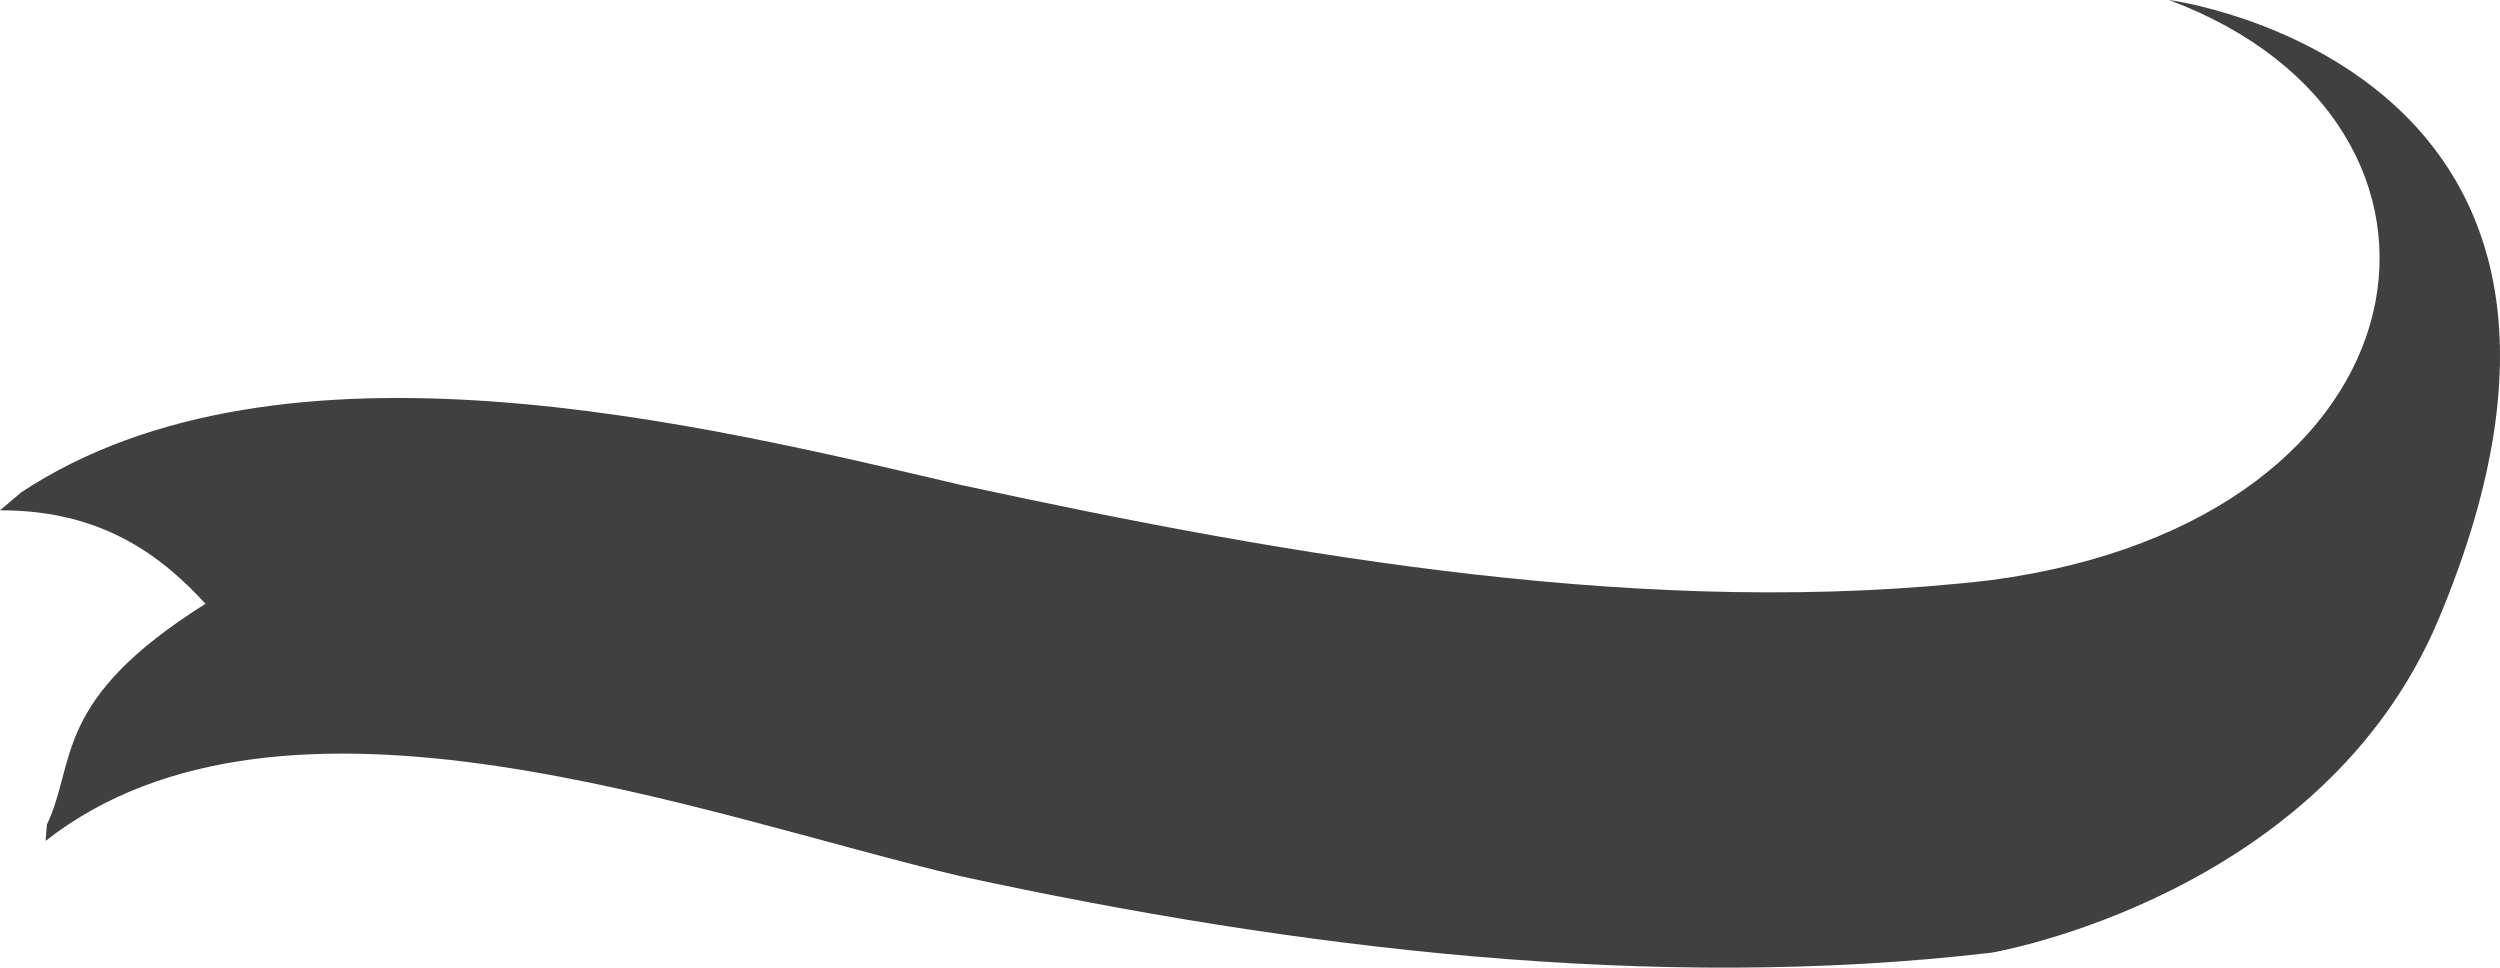 <svg version="1.1" id="图层_1" x="0px" y="0px" width="200px" height="77.411px" viewBox="0 61.294 200 77.411" enable-background="new 0 61.294 200 77.411" xml:space="preserve" xmlns="http://www.w3.org/2000/svg" xmlns:xlink="http://www.w3.org/1999/xlink" xmlns:xml="http://www.w3.org/XML/1998/namespace">
  <g>
    <path fill="#404040" d="M3.651,128.563c19.076-14.942,52.7-1.975,73.257,2.842c26.814,5.81,55.441,9.26,82.404,6.105
		c0,0,26.457-4.439,35.793-26.716c18.547-44.265-21.592-49.5-21.592-49.5c26.486,9.883,21.758,41.601-14.201,46.407
		c-26.963,3.154-55.59-1.793-82.404-7.604c-20.557-4.81-54.333-13.202-75.209,0.583L0,102.121
		c8.132-0.031,12.921,3.636,16.438,7.477C4.136,117.327,6.15,122.193,3.75,127.268L3.651,128.563z" class="color c1"/>
  </g>
</svg>